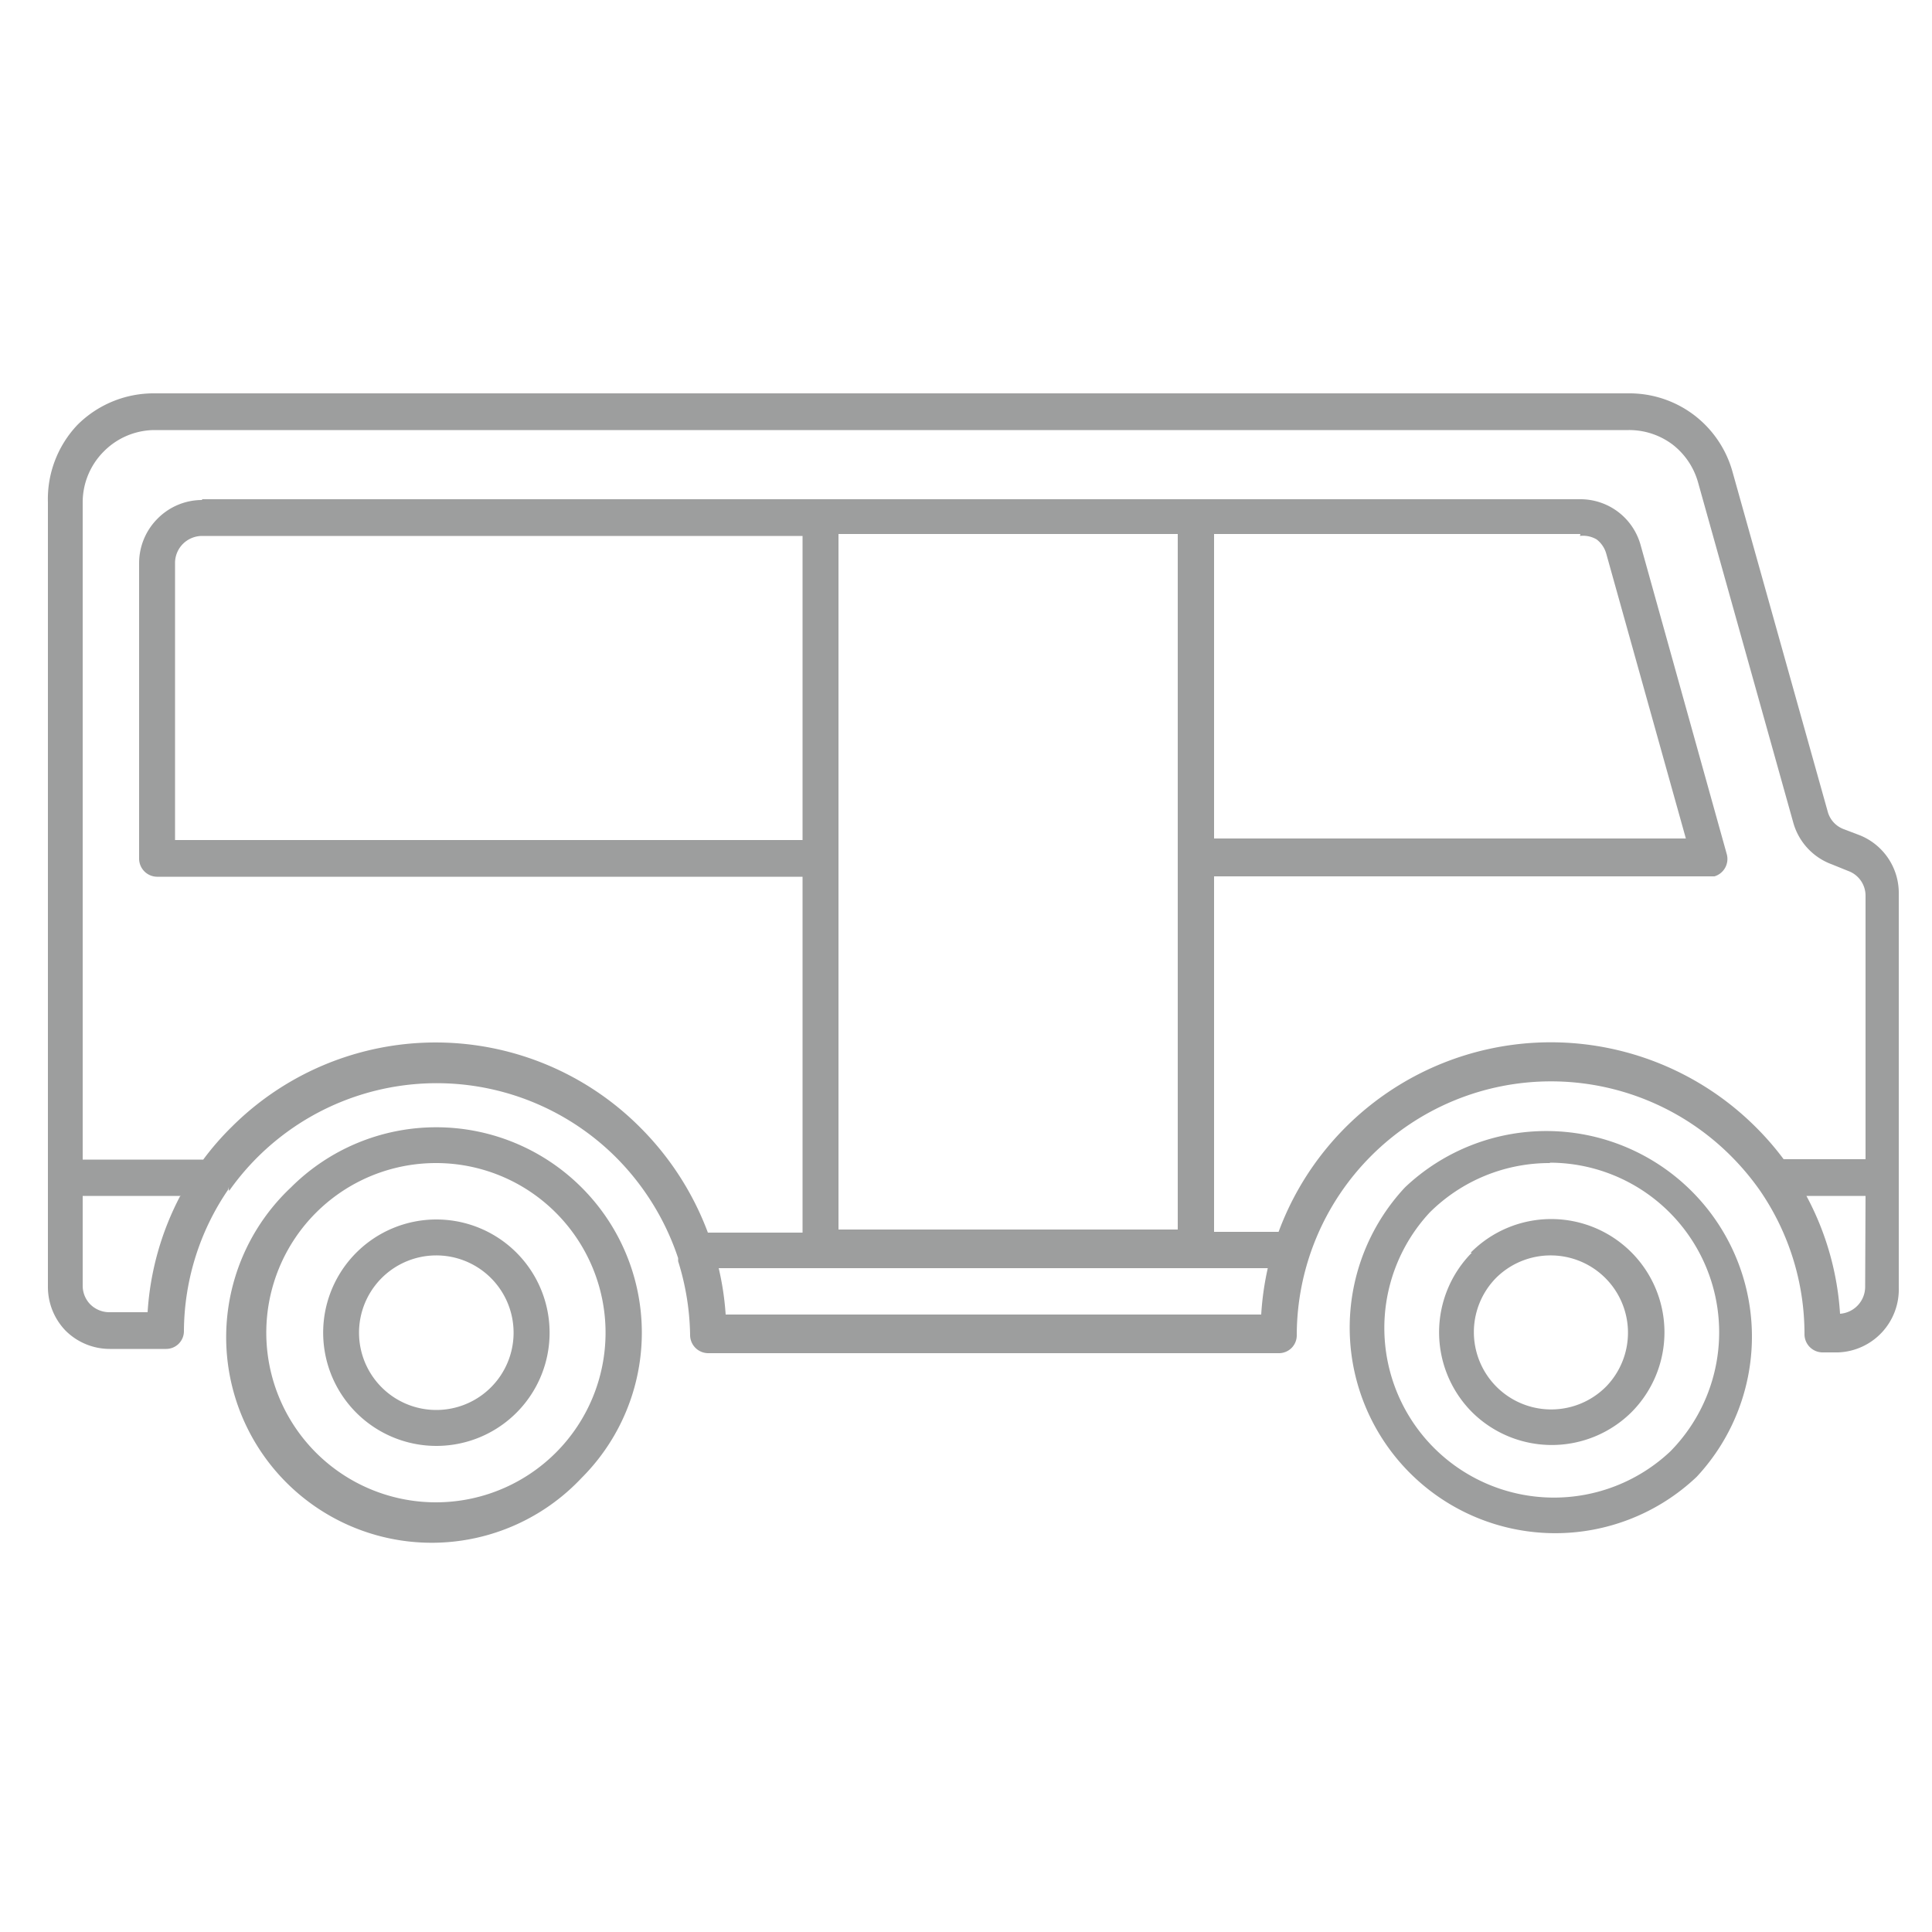 <svg id="Layer_1" data-name="Layer 1" xmlns="http://www.w3.org/2000/svg" viewBox="0 0 50 50"><defs><style>.cls-1{fill:#9d9e9e;fill-rule:evenodd;}</style></defs><title>Transportation</title><path class="cls-1" d="M40.13,30.1A4.39,4.39,0,0,0,37,31.38l0,0a4.39,4.39,0,0,0,6.23,6.18l0,0a4.39,4.39,0,0,0-3.13-7.47ZM20.77,13.87H5.23a.71.71,0,0,0-.49.2.7.7,0,0,0-.21.49v7.18H20.77ZM5.23,12.94a1.62,1.62,0,0,0-1.15.48h0a1.63,1.63,0,0,0-.48,1.15v7.65a.47.47,0,0,0,.46.47H20.77v9.21H18.32a7.6,7.6,0,0,0-1.74-2.71h0A7.47,7.47,0,0,0,6,29.16a7.16,7.16,0,0,0-.74.85H2.14V13a1.86,1.86,0,0,1,.55-1.32h0A1.86,1.86,0,0,1,4,11.13H42.15a1.87,1.87,0,0,1,1.13.37h0a1.88,1.88,0,0,1,.67,1l2.46,8.79a1.61,1.61,0,0,0,1,1.08h0l.42.17h0a.68.68,0,0,1,.45.65V30H46.16a7.4,7.4,0,0,0-.72-.83,7.51,7.51,0,0,0-12.35,2.71H31.42V22.68H44.24l.13,0a.47.47,0,0,0,.32-.57l-2.23-8h0a1.62,1.62,0,0,0-.58-.86h0a1.62,1.62,0,0,0-1-.33H5.23Zm.68,17.78,0,.06a6.54,6.54,0,0,0-1.15,3.67.46.46,0,0,1-.46.46H2.84a1.62,1.62,0,0,1-1.15-.48l0,0a1.63,1.63,0,0,1-.45-1.12V13A2.79,2.79,0,0,1,2,11H2a2.79,2.79,0,0,1,2-.82H42.15a2.77,2.77,0,0,1,1.69.56h0a2.78,2.78,0,0,1,1,1.48L47.3,21a.67.67,0,0,0,.42.46h0l.42.16h0a1.61,1.61,0,0,1,1,1.52V33.32A1.63,1.63,0,0,1,47.57,35h-.4a.47.47,0,0,1-.47-.47,6.55,6.55,0,0,0-1.16-3.73h0a6.71,6.71,0,0,0-.75-.89,6.58,6.58,0,0,0-11.23,4.65.46.46,0,0,1-.46.46H18.33a.47.47,0,0,1-.47-.47v0a6.67,6.67,0,0,0-.31-1.91l0-.08a6.67,6.67,0,0,0-1.62-2.62h0a6.57,6.57,0,0,0-10,.88Zm-1.23.23H2.14v2.32a.69.69,0,0,0,.19.48l0,0a.7.7,0,0,0,.49.21h1A7.46,7.46,0,0,1,4.67,30.94Zm43.6,0H46.75A7.42,7.42,0,0,1,47.62,34a.7.7,0,0,0,.65-.7ZM32.81,32.82H18.6a7.4,7.4,0,0,1,.18,1.2H32.64A7.52,7.52,0,0,1,32.81,32.82Zm-2.32-19H21.7v18h8.78v-18Zm10.41,0H31.42v7.88H43.63l-2.06-7.37h0a.7.7,0,0,0-.25-.37h0A.69.69,0,0,0,40.89,13.87ZM11.29,32.49a2,2,0,1,0,1.41.58A2,2,0,0,0,11.29,32.49Zm-2.07-.07a2.93,2.93,0,1,0,2.07-.86A2.93,2.93,0,0,0,9.22,32.42Zm30.91.07a2,2,0,0,1,1.44,3.39l0,0a2,2,0,0,1-2.85-2.81l0,0A2,2,0,0,1,40.13,32.49Zm-2.07-.07a2.93,2.93,0,0,1,4.17,4.12l0,0a2.93,2.93,0,0,1-4.14,0h0a2.93,2.93,0,0,1,0-4.12ZM11.29,30.1a4.39,4.39,0,1,0,3.1,7.49h0a4.39,4.39,0,0,0,0-6.2h0A4.38,4.38,0,0,0,11.29,30.1Zm-3.76.63a5.32,5.32,0,1,0,7.52,7.52h0a5.31,5.31,0,0,0,0-7.52h0a5.32,5.32,0,0,0-7.52,0Zm28.83,0a5.32,5.32,0,0,1,7.55,7.49l0,0a5.32,5.32,0,0,1-7.55-7.49Z"/></svg>